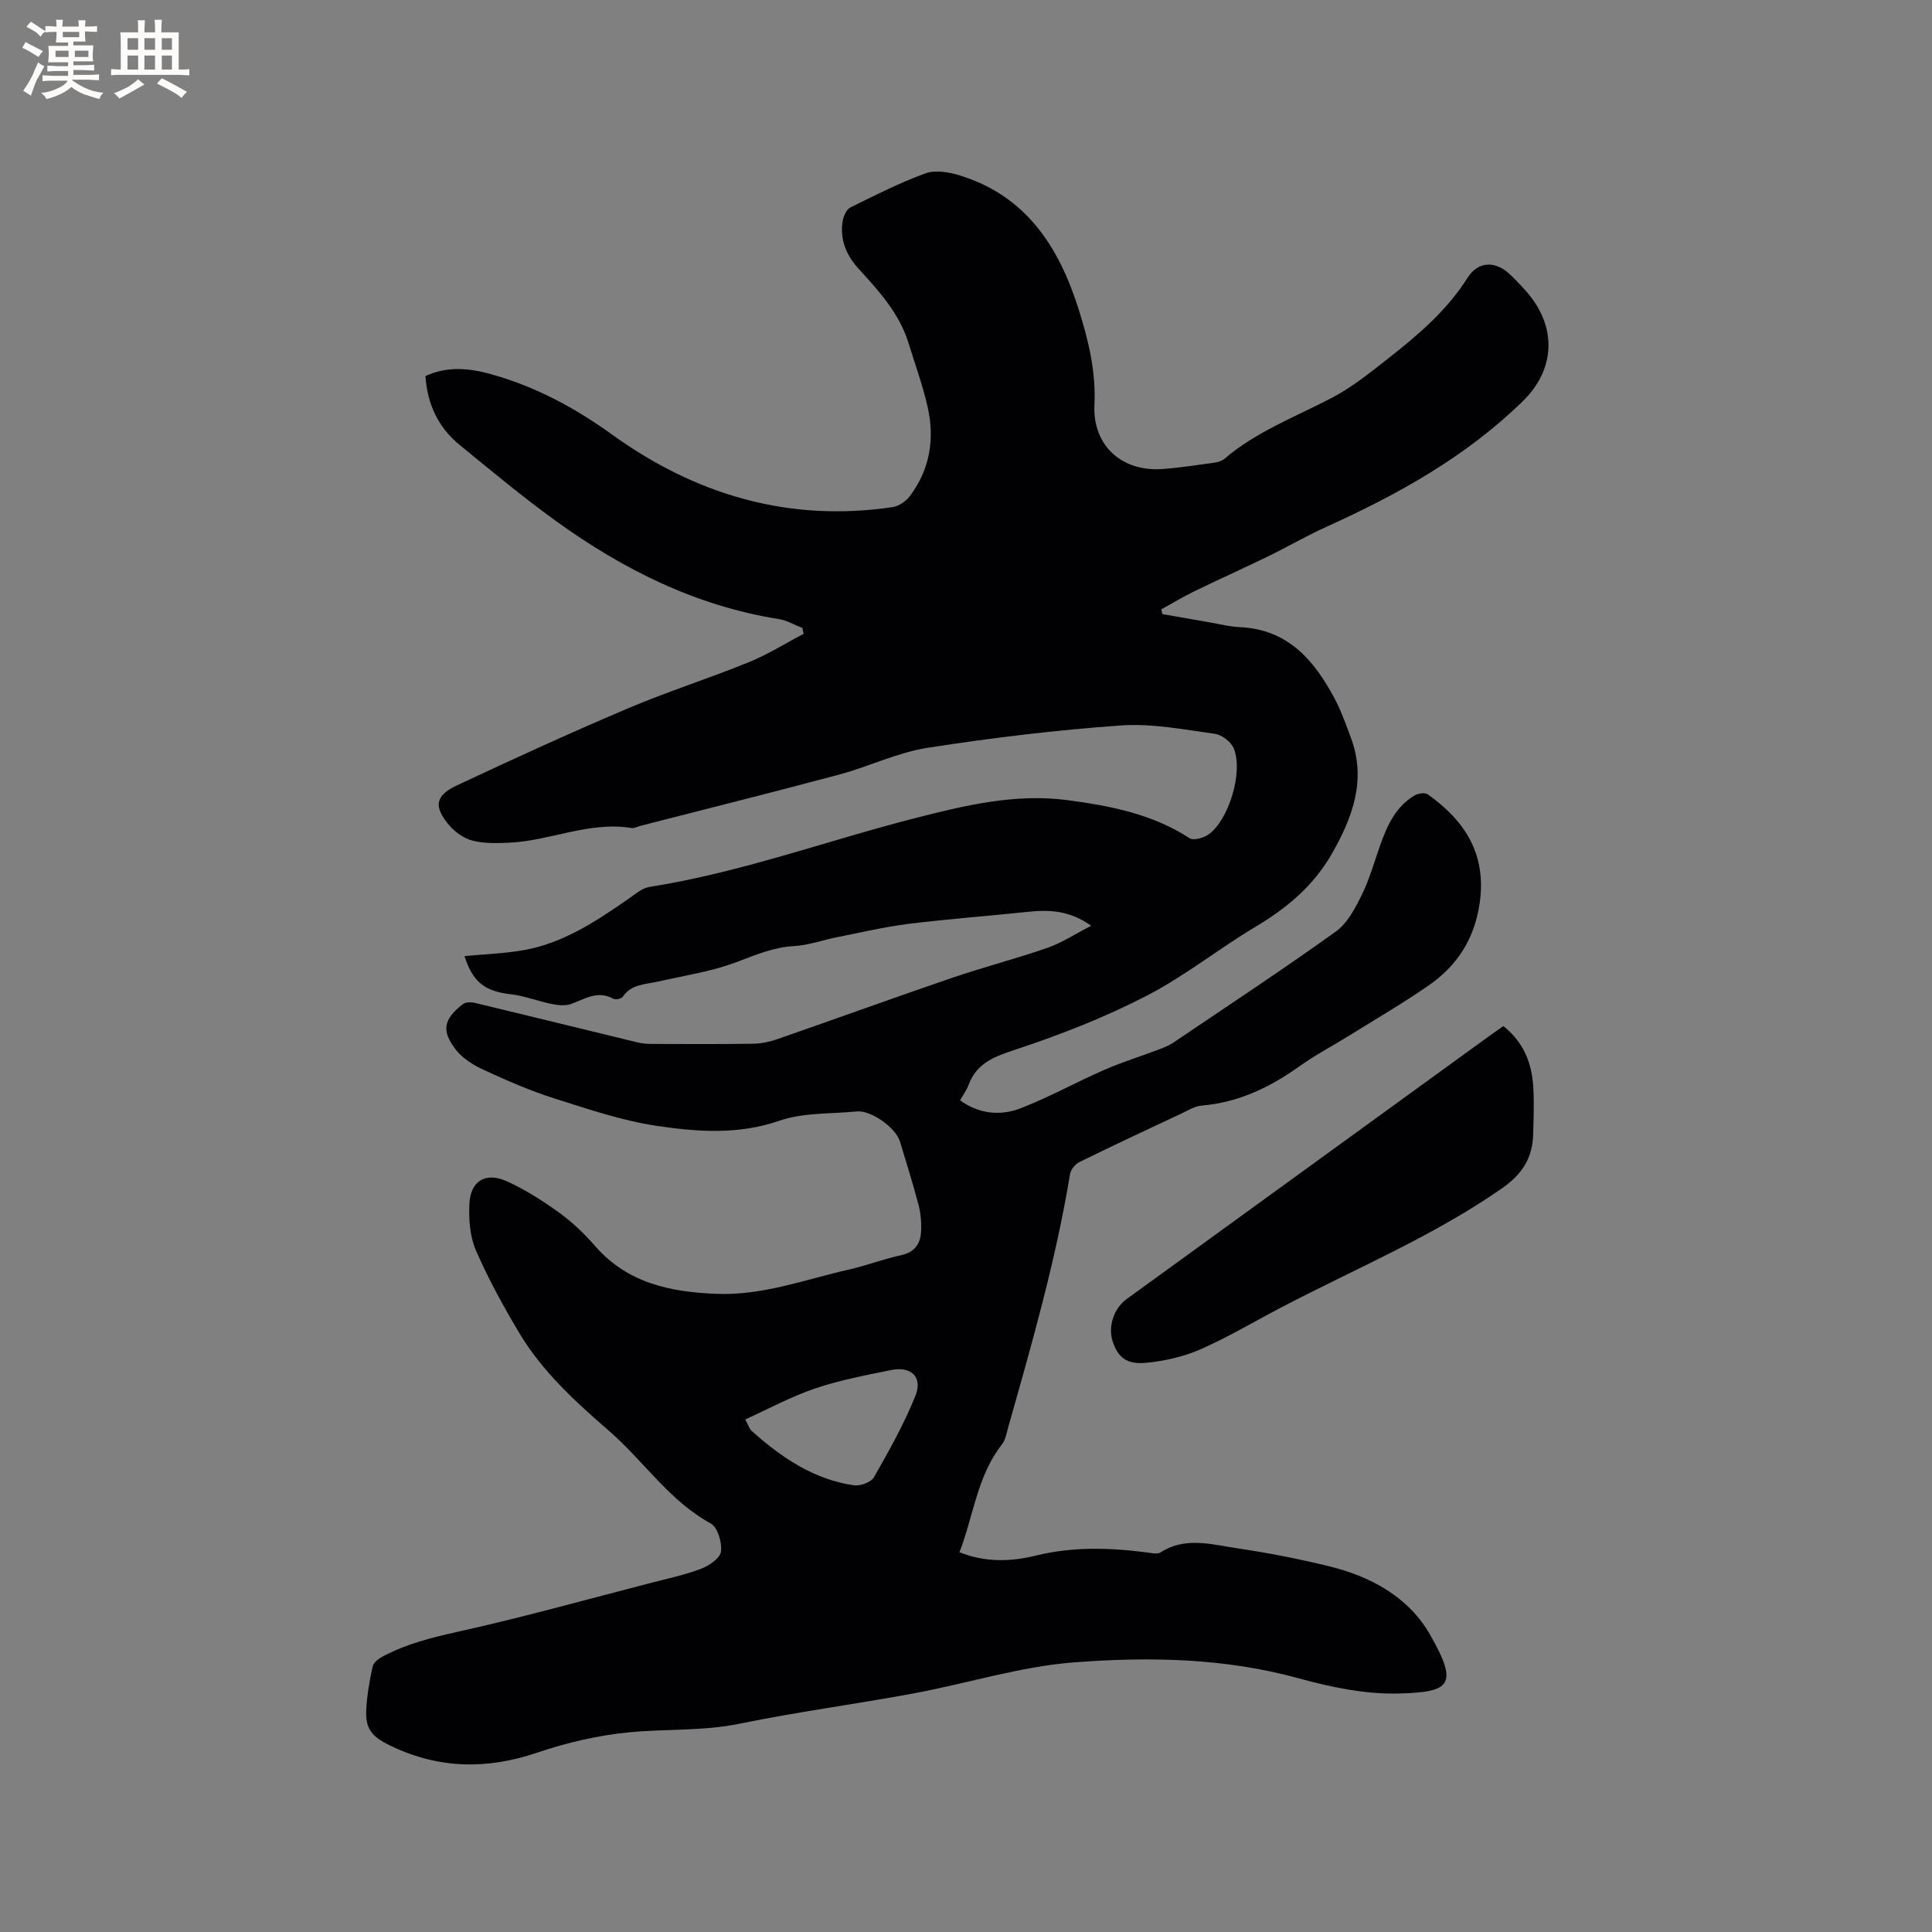 <svg enable-background="new 0 0 400 400" viewBox="0 0 400 400" xmlns="http://www.w3.org/2000/svg"><rect x="0" y="0" width="400" height="400" fill="#808080" stroke="none"/><path d="m88.08 77.86c4.59-2.1 9.04-1.64 13.51-.41 9.19 2.54 17.37 6.93 25.13 12.52 17.33 12.49 36.63 18.21 58.09 15.02 1.27-.19 2.71-1.17 3.51-2.21 4.25-5.59 5.25-11.99 3.7-18.69-1.02-4.42-2.58-8.72-3.92-13.06-1.9-6.16-6.12-10.77-10.34-15.39-2.54-2.78-3.93-6.07-3.29-9.89.17-1.02.79-2.4 1.6-2.8 5.09-2.52 10.19-5.11 15.51-7.05 2.03-.74 4.8-.29 7 .38 13.91 4.24 20.7 14.87 24.8 27.94 2.01 6.41 3.54 12.77 3.21 19.61-.4 8.42 5.69 13.92 14.16 13.27 3.59-.27 7.16-.83 10.72-1.32.7-.1 1.51-.34 2.03-.78 6.62-5.67 14.72-8.69 22.3-12.66 4.16-2.18 7.9-5.22 11.63-8.14 6.17-4.84 12.12-9.9 16.41-16.68 2.23-3.53 5.86-3.55 8.89-.61 1.21 1.18 2.4 2.41 3.5 3.69 6.12 7.16 5.8 15.85-.91 22.42-11.76 11.52-25.89 19.35-40.74 26.07-4.13 1.87-8.07 4.17-12.16 6.16-5.04 2.45-10.15 4.74-15.19 7.19-2.32 1.13-4.54 2.48-6.8 3.72.08.33.15.65.23.98 3.27.58 6.54 1.16 9.81 1.72 2.09.36 4.17.9 6.27.99 9.87.45 15.3 6.79 19.51 14.65 1.39 2.6 2.38 5.42 3.42 8.19 3.29 8.75.38 16.53-3.92 24.07-3.78 6.62-9.34 11.27-15.84 15.14-7.64 4.55-14.66 10.23-22.54 14.28-8.59 4.43-17.7 8.01-26.89 11.05-4.47 1.48-8.24 2.75-9.97 7.44-.4 1.07-1.11 2.02-1.74 3.14 3.97 2.86 8.36 3.25 12.5 1.66 5.9-2.27 11.47-5.39 17.28-7.93 3.67-1.61 7.52-2.8 11.28-4.22 1.08-.41 2.18-.84 3.13-1.48 11.24-7.59 22.57-15.06 33.59-22.96 2.39-1.71 4.02-4.81 5.38-7.58 1.63-3.3 2.62-6.92 3.86-10.41 1.44-4.06 3.21-7.9 7.09-10.21.73-.43 2.15-.63 2.74-.21 7.88 5.61 12.32 12.68 10.66 22.98-1.17 7.26-4.77 12.62-10.54 16.61-5.3 3.67-10.89 6.92-16.37 10.33-3.42 2.13-7.01 4-10.27 6.33-6.14 4.39-12.67 7.54-20.32 8.18-1.41.12-2.77.98-4.11 1.61-7.09 3.32-14.18 6.64-21.21 10.09-.86.42-1.76 1.55-1.92 2.47-2.93 17.8-7.89 35.11-12.8 52.42-.34 1.21-.55 2.61-1.29 3.55-5.17 6.58-5.9 14.83-8.8 22.34 5.33 2.12 10.63 1.97 15.81.69 7.67-1.89 15.31-1.65 23.02-.65.93.12 2.14.42 2.8-.01 5.12-3.3 10.52-1.65 15.77-.87 6.38.95 12.74 2.18 19.01 3.71 8.71 2.12 16.54 6.34 21.04 14.23 6.03 10.55 3.98 11.83-6.35 12.14-6.94.21-14.13-1.29-20.9-3.15-15.31-4.21-30.92-4.48-46.4-3.3-11.21.85-22.2 4.38-33.34 6.44-11.96 2.22-24.05 3.81-35.96 6.26-7.58 1.56-15.18 1.05-22.73 1.77-6.48.61-13 2.13-19.18 4.22-10.43 3.53-20.34 3.39-30.32-1.39-3.59-1.72-5.29-3.25-5.1-7.32.14-3.05.68-6.1 1.32-9.1.17-.82 1.23-1.63 2.07-2.08 4.88-2.62 10.13-3.92 15.57-5.13 13.32-2.95 26.47-6.63 39.68-10.04 3.59-.93 7.24-1.7 10.69-3 1.67-.63 3.95-2.2 4.12-3.58.24-1.87-.69-5.02-2.12-5.8-8.6-4.71-13.87-12.93-21.02-19.14-6.96-6.04-13.85-12.3-18.63-20.32-3.3-5.53-6.42-11.22-8.98-17.11-1.24-2.87-1.48-6.39-1.34-9.58.21-4.77 3.38-6.7 7.78-4.69 3.82 1.74 7.43 4.04 10.84 6.51 2.73 1.97 5.22 4.38 7.44 6.92 6.73 7.71 15.68 9.51 25.2 9.87 9.5.36 18.33-3 27.4-5.05 3.61-.82 7.09-2.18 10.71-2.95 2.78-.6 3.99-2.31 4.14-4.81.12-1.86-.05-3.82-.52-5.62-1.14-4.4-2.54-8.73-3.83-13.08-.85-2.88-6-6.55-8.95-6.26-5.38.53-11.07.21-16.05 1.93-8.51 2.94-16.98 2.3-25.35 1.06-7.25-1.08-14.33-3.5-21.36-5.73-4.93-1.57-9.7-3.66-14.41-5.83-2.13-.98-4.37-2.34-5.78-4.13-3.12-3.99-2.63-6.37 1.37-9.5.57-.45 1.72-.46 2.51-.27 11.32 2.71 22.62 5.51 33.94 8.24 1.01.24 2.1.25 3.16.26 6.87.02 13.75.06 20.62-.05 1.65-.03 3.36-.41 4.92-.95 12.1-4.21 24.14-8.58 36.26-12.72 6.5-2.22 13.18-3.93 19.67-6.19 2.98-1.04 5.68-2.84 9.03-4.56-4.63-3.29-8.86-3.33-13.25-2.87-8.21.87-16.45 1.46-24.64 2.49-5 .62-9.92 1.8-14.87 2.78-2.89.57-5.73 1.63-8.63 1.79-4.34.23-8.09 1.84-12.06 3.34-5.19 1.96-10.81 2.79-16.27 4.03-2.64.6-5.5.5-7.28 3.16-.27.41-1.51.64-1.98.38-3.22-1.78-5.84.05-8.68 1.09-1.19.43-2.71.27-4 .01-2.87-.58-5.67-1.7-8.56-2.03-5.27-.6-7.82-2.48-9.53-7.89 4.07-.39 8.15-.52 12.14-1.21 8.37-1.45 15.25-6.09 22.06-10.82 1.28-.89 2.63-2.07 4.07-2.29 18.9-2.96 36.84-9.61 55.28-14.31 10.26-2.62 20.59-5.08 31.37-3.65 8.86 1.18 17.5 2.87 25.2 7.87.83.54 2.93-.05 3.95-.79 4.17-3.01 7.16-12.82 5.23-17.73-.54-1.37-2.47-2.89-3.94-3.09-6.47-.89-13.07-2.19-19.5-1.73-13.4.95-26.79 2.57-40.07 4.64-6.18.97-12.04 3.87-18.15 5.51-13.7 3.67-27.47 7.1-41.21 10.63-.61.16-1.26.54-1.84.45-8.76-1.43-16.84 2.66-25.36 3.04-2.51.11-5.14.19-7.53-.42-1.8-.46-3.67-1.76-4.89-3.21-3.24-3.83-2.89-6.11 1.57-8.21 11.68-5.48 23.42-10.86 35.29-15.9 8.26-3.51 16.85-6.24 25.18-9.62 3.93-1.6 7.58-3.9 11.36-5.89-.09-.4-.17-.8-.26-1.21-1.63-.63-3.21-1.57-4.9-1.84-17.15-2.73-32.2-10.26-46.09-20.28-6.87-4.95-13.38-10.4-19.95-15.76-4.34-3.54-6.69-8.28-7.1-14.27zm66.21 216.02c.73 1.33.91 2.01 1.35 2.39 6.12 5.47 12.79 10.02 21.11 11.24 1.33.2 3.59-.61 4.18-1.65 3.13-5.48 6.25-11.02 8.59-16.86 1.56-3.9-.86-6.19-5-5.35-5.28 1.07-10.63 2.08-15.71 3.8-4.93 1.66-9.57 4.19-14.52 6.43z" fill="#010103"/><path d="m311.26 212.44c4.26 3.4 5.86 7.69 6.18 12.49.21 3.27.07 6.56-.01 9.84-.12 4.93-2.18 8.28-6.52 11.3-14.26 9.92-30.21 16.55-45.47 24.53-5.62 2.94-11.1 6.21-16.89 8.76-3.49 1.54-7.41 2.41-11.22 2.79-4.1.41-5.93-1.18-6.99-4.5-.96-3.03.28-6.78 2.93-8.7 9.94-7.22 19.88-14.42 29.82-21.63 15-10.88 29.99-21.76 44.99-32.64 1.02-.74 2.06-1.45 3.18-2.24z" fill="#010103"/><g fill="#fcfbfa"><path d="m6.8 9.5c.6.3 1.3.7 2.1 1.1-.4.4-.7.8-.9 1.2-.7-.4-1.3-.8-1.8-1.1s-1.1-.6-1.6-.8c.2-.4.5-.8.7-1.2.4.2.8.5 1.5.8zm.9 6.9c-.3.6-.5 1.1-.7 1.7s-.4 1.1-.6 1.7c-.6-.4-1.1-.7-1.6-1 .7-1 1.2-1.8 1.5-2.4.3-.5.6-1.1.8-1.7.3-.6.5-1.2.8-1.8.3.3.8.6 1.3.8-.7 1.3-1.2 2.2-1.5 2.7zm.1-11c.4.3 1 .7 1.7 1.1-.5.2-.8.6-1.1 1.1-.5-.6-1-1-1.4-1.2s-.9-.6-1.5-.8c.2-.4.5-.7.9-1.1.5.3.9.6 1.4.9zm10.5 13.1c1 .4 2 .6 3.1.7-.4.4-.7.8-.8 1.3-.9-.2-1.9-.6-3-.9-1-.4-2-.9-2.8-1.6-.5.4-1.1.9-1.9 1.3s-1.9.9-3.3 1.2c-.1-.3-.5-.8-1.1-1.3 1 0 2.1-.3 3.2-.8 1.2-.5 1.9-1 2.3-1.7h-3.2c-.4 0-1 0-2 .1v-1.2c1 0 1.7.1 2 .1h3.3v-1h-2.3c-.2 0-.9 0-2 .1v-1.2c1.2 0 1.9.1 2 .1h2.3v-.8h-4.1c0-.7.1-1.2.1-1.6 0-.5 0-1.1-.1-1.8h4.1v-.7h-2.5c0-.6.1-1.1.1-1.6v-.6h-.5c-.4 0-1 0-1.8.1v-1.3c1.2 0 1.9.1 2.1.1h.2c0-.3 0-.8-.1-1.4h1.4c0 .6-.1 1-.1 1.4h3.4c0-.4 0-.8-.1-1.3h1.5c0 .4-.1.9-.1 1.3.7 0 1.5 0 2.5-.1v1.2c-1 0-1.8-.1-2.5-.1v.6c0 .3 0 .8.1 1.5h-2.5v.8h4.1c0 .7-.1 1.3-.1 1.8s0 1 .1 1.5h-4.1v.8h1.4c.8 0 1.8 0 2.9-.1v1.2c-1 0-1.9-.1-2.8-.1h-1.5v1h3.2c.3 0 1 0 2.1-.1v1.2c-1.1 0-1.8-.1-2.1-.1h-3.4l-.1.1c1.4 1 2.4 1.5 3.4 1.9zm-4.1-6.7v-1.3h-2.7v1.3zm2.2-4.1v-1.1h-3.4v1.1zm1.9 4.1v-1.3h-2.8v1.3z"/><path d="m37 6.7v2.3 5.4c1 0 1.8 0 2.2-.1v1.3c-.6 0-1.5-.1-2.5-.1h-11.9c-.7 0-1.3 0-1.8.1v-1.3c.5 0 1.1.1 2 .1v-5.2c0-1 0-1.8-.1-2.5h3.7c0-1.3 0-2.1-.1-2.5h1.5c0 .4-.1 1.3-.1 2.5h2.2c0-1.2 0-2.1-.1-2.6h1.5c0 .4-.1 1.3-.1 2.6zm-12.3 13.7c-.3-.4-.7-.8-1.1-1.1 1.1-.4 2.1-.9 2.9-1.3.8-.5 1.5-1 2.1-1.6.4.4.9.8 1.3 1.1-2.5 1.4-4.2 2.4-5.2 2.9zm3.9-10.1v-2.4h-2.2v2.4zm0 4.1v-2.9h-2.2v2.9zm3.5-4.1v-2.4h-2.2v2.4zm0 4.1v-2.9h-2.2v2.9zm.4 2.9 1-1.1c.6.3 1.4.7 2.5 1.3s2 1.1 2.7 1.5c-.4.4-.8.8-1.1 1.3-.8-.8-2.5-1.7-5.1-3zm3.1-7v-2.4h-2.1v2.4zm0 4.1v-2.9h-2.1v2.9z"/></g></svg>